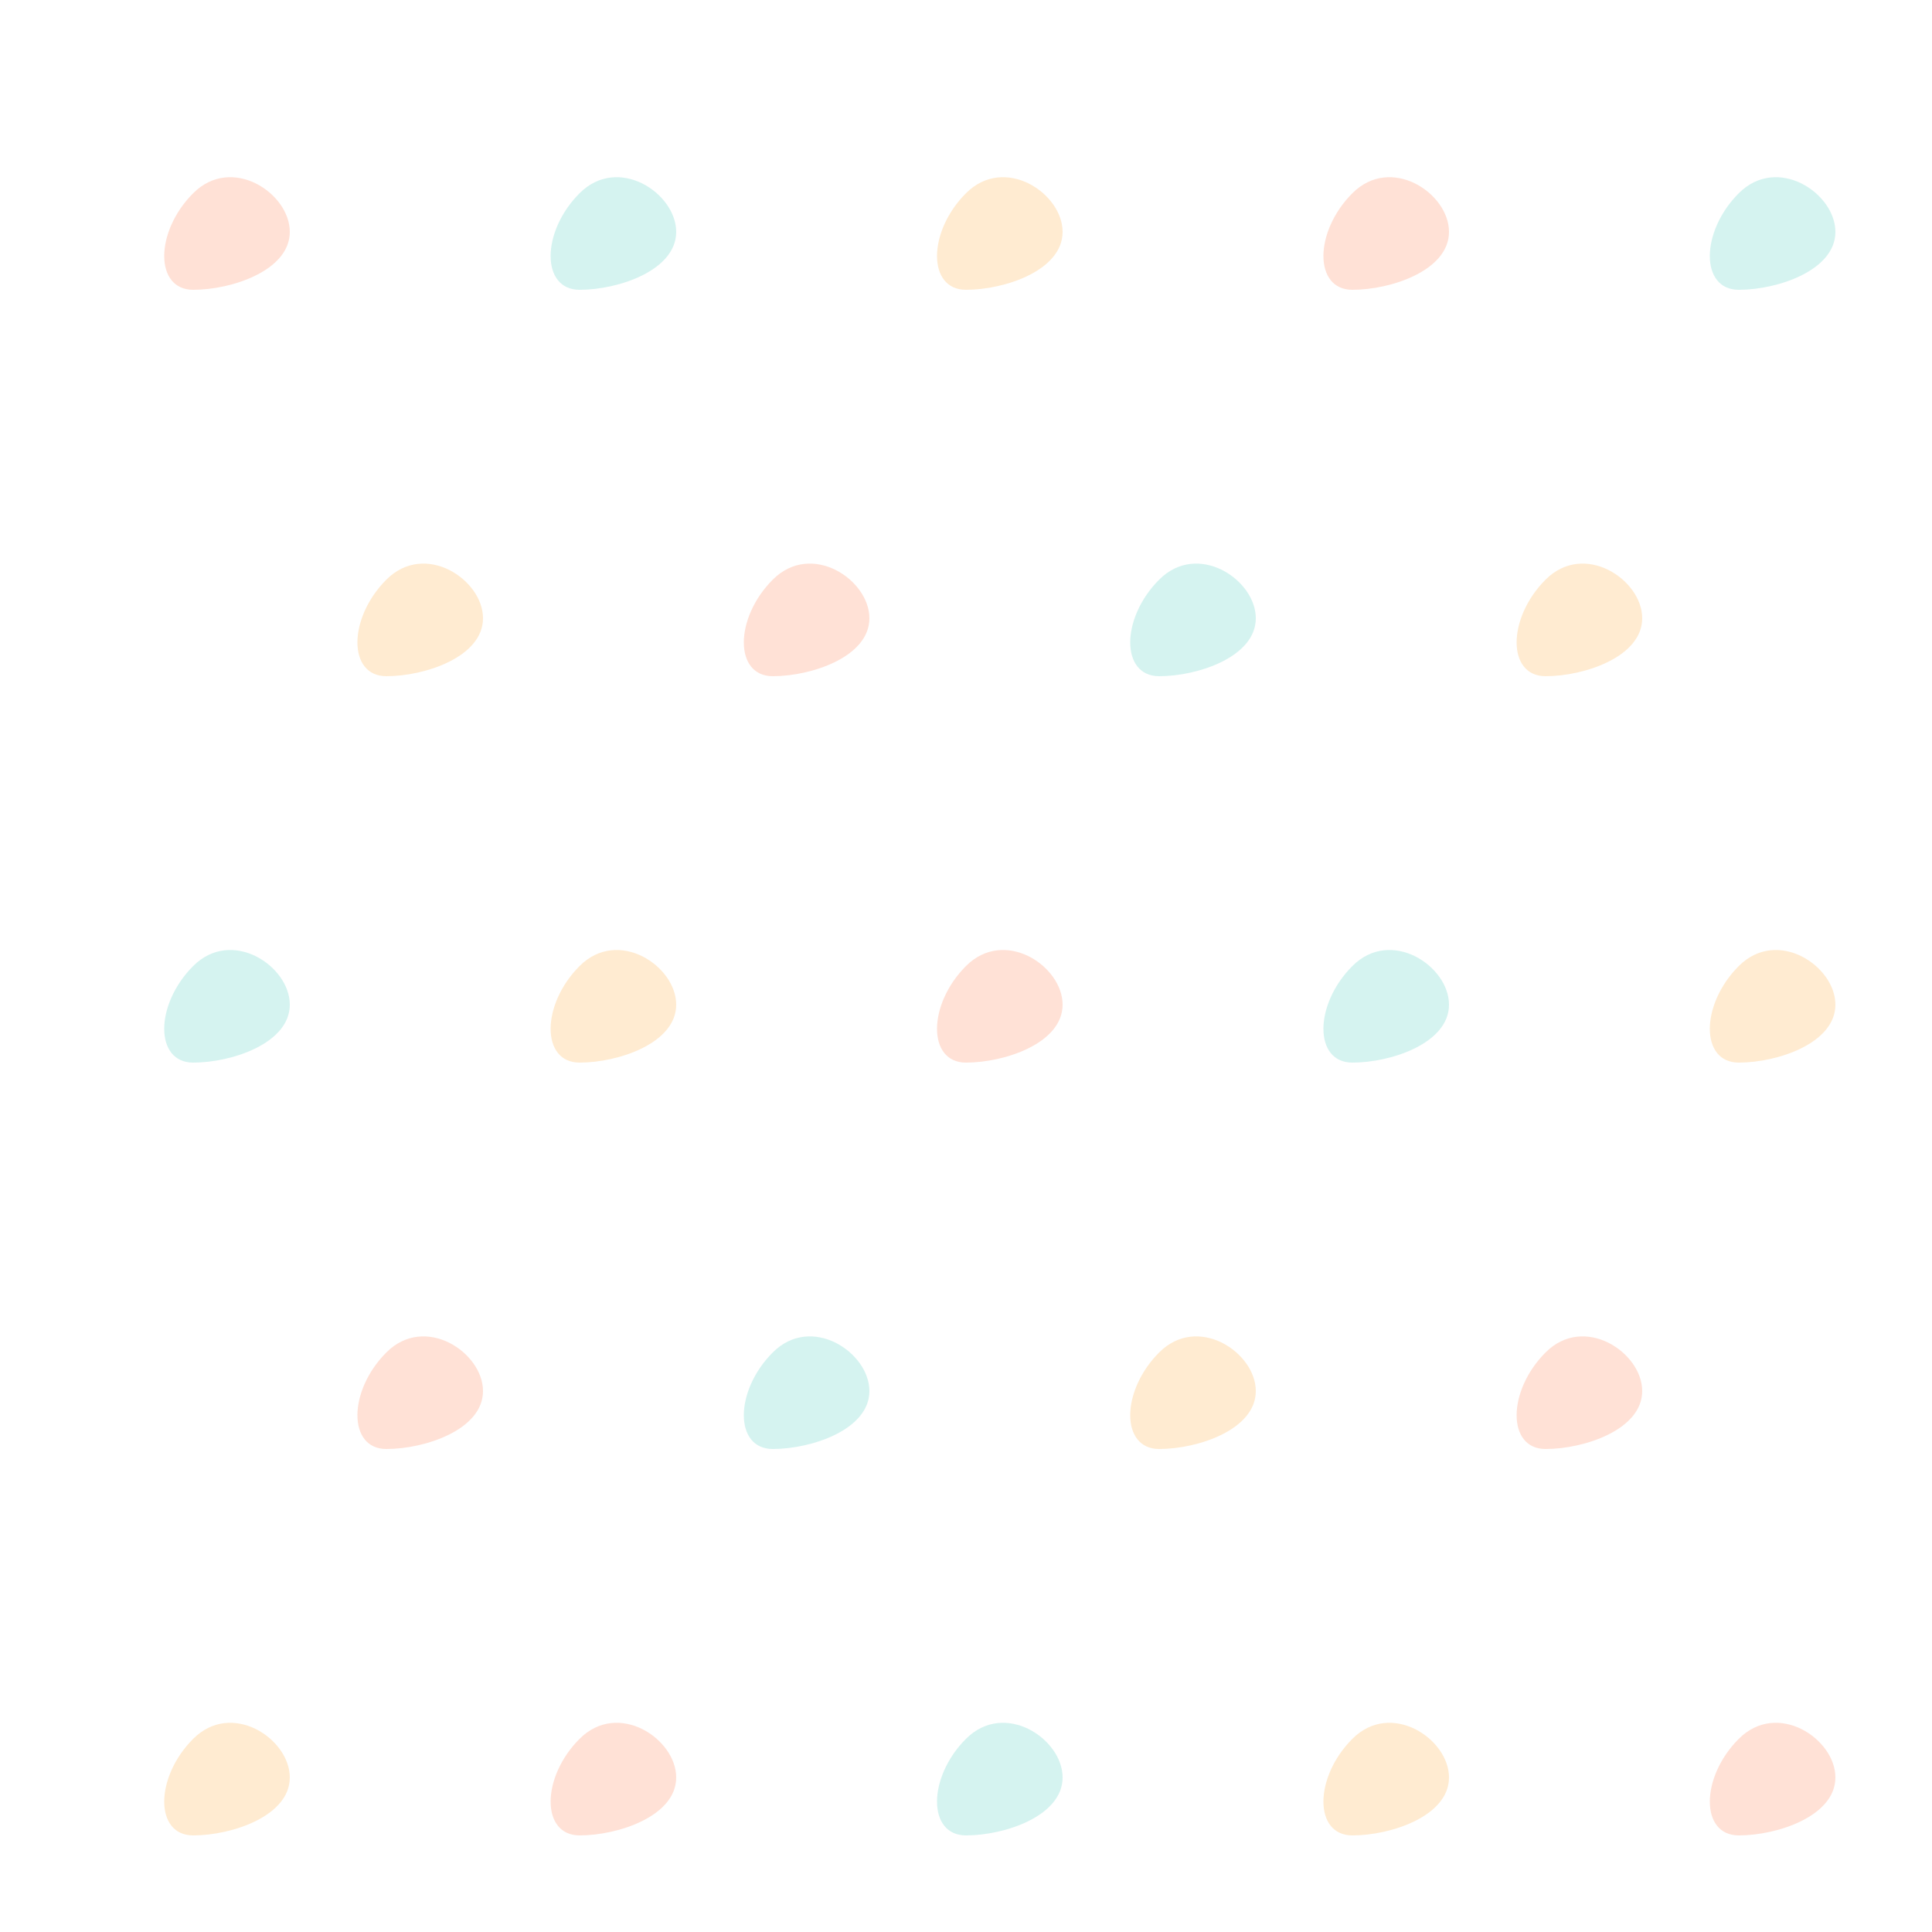 
<svg width="100" height="100" viewBox="0 0 100 100" fill="none" xmlns="http://www.w3.org/2000/svg">
  <path d="M10 10C12 8 15 10 15 12C15 14 12 15 10 15C8 15 8 12 10 10Z" fill="#FF6B35" fill-opacity="0.2"/>
  <path d="M30 10C32 8 35 10 35 12C35 14 32 15 30 15C28 15 28 12 30 10Z" fill="#2EC4B6" fill-opacity="0.2"/>
  <path d="M50 10C52 8 55 10 55 12C55 14 52 15 50 15C48 15 48 12 50 10Z" fill="#FF9F1C" fill-opacity="0.2"/>
  <path d="M70 10C72 8 75 10 75 12C75 14 72 15 70 15C68 15 68 12 70 10Z" fill="#FF6B35" fill-opacity="0.2"/>
  <path d="M90 10C92 8 95 10 95 12C95 14 92 15 90 15C88 15 88 12 90 10Z" fill="#2EC4B6" fill-opacity="0.2"/>
  
  <path d="M20 30C22 28 25 30 25 32C25 34 22 35 20 35C18 35 18 32 20 30Z" fill="#FF9F1C" fill-opacity="0.2"/>
  <path d="M40 30C42 28 45 30 45 32C45 34 42 35 40 35C38 35 38 32 40 30Z" fill="#FF6B35" fill-opacity="0.2"/>
  <path d="M60 30C62 28 65 30 65 32C65 34 62 35 60 35C58 35 58 32 60 30Z" fill="#2EC4B6" fill-opacity="0.2"/>
  <path d="M80 30C82 28 85 30 85 32C85 34 82 35 80 35C78 35 78 32 80 30Z" fill="#FF9F1C" fill-opacity="0.2"/>
  
  <path d="M10 50C12 48 15 50 15 52C15 54 12 55 10 55C8 55 8 52 10 50Z" fill="#2EC4B6" fill-opacity="0.2"/>
  <path d="M30 50C32 48 35 50 35 52C35 54 32 55 30 55C28 55 28 52 30 50Z" fill="#FF9F1C" fill-opacity="0.2"/>
  <path d="M50 50C52 48 55 50 55 52C55 54 52 55 50 55C48 55 48 52 50 50Z" fill="#FF6B35" fill-opacity="0.2"/>
  <path d="M70 50C72 48 75 50 75 52C75 54 72 55 70 55C68 55 68 52 70 50Z" fill="#2EC4B6" fill-opacity="0.2"/>
  <path d="M90 50C92 48 95 50 95 52C95 54 92 55 90 55C88 55 88 52 90 50Z" fill="#FF9F1C" fill-opacity="0.2"/>
  
  <path d="M20 70C22 68 25 70 25 72C25 74 22 75 20 75C18 75 18 72 20 70Z" fill="#FF6B35" fill-opacity="0.2"/>
  <path d="M40 70C42 68 45 70 45 72C45 74 42 75 40 75C38 75 38 72 40 70Z" fill="#2EC4B6" fill-opacity="0.2"/>
  <path d="M60 70C62 68 65 70 65 72C65 74 62 75 60 75C58 75 58 72 60 70Z" fill="#FF9F1C" fill-opacity="0.2"/>
  <path d="M80 70C82 68 85 70 85 72C85 74 82 75 80 75C78 75 78 72 80 70Z" fill="#FF6B35" fill-opacity="0.2"/>
  
  <path d="M10 90C12 88 15 90 15 92C15 94 12 95 10 95C8 95 8 92 10 90Z" fill="#FF9F1C" fill-opacity="0.2"/>
  <path d="M30 90C32 88 35 90 35 92C35 94 32 95 30 95C28 95 28 92 30 90Z" fill="#FF6B35" fill-opacity="0.2"/>
  <path d="M50 90C52 88 55 90 55 92C55 94 52 95 50 95C48 95 48 92 50 90Z" fill="#2EC4B6" fill-opacity="0.2"/>
  <path d="M70 90C72 88 75 90 75 92C75 94 72 95 70 95C68 95 68 92 70 90Z" fill="#FF9F1C" fill-opacity="0.2"/>
  <path d="M90 90C92 88 95 90 95 92C95 94 92 95 90 95C88 95 88 92 90 90Z" fill="#FF6B35" fill-opacity="0.2"/>
</svg>
